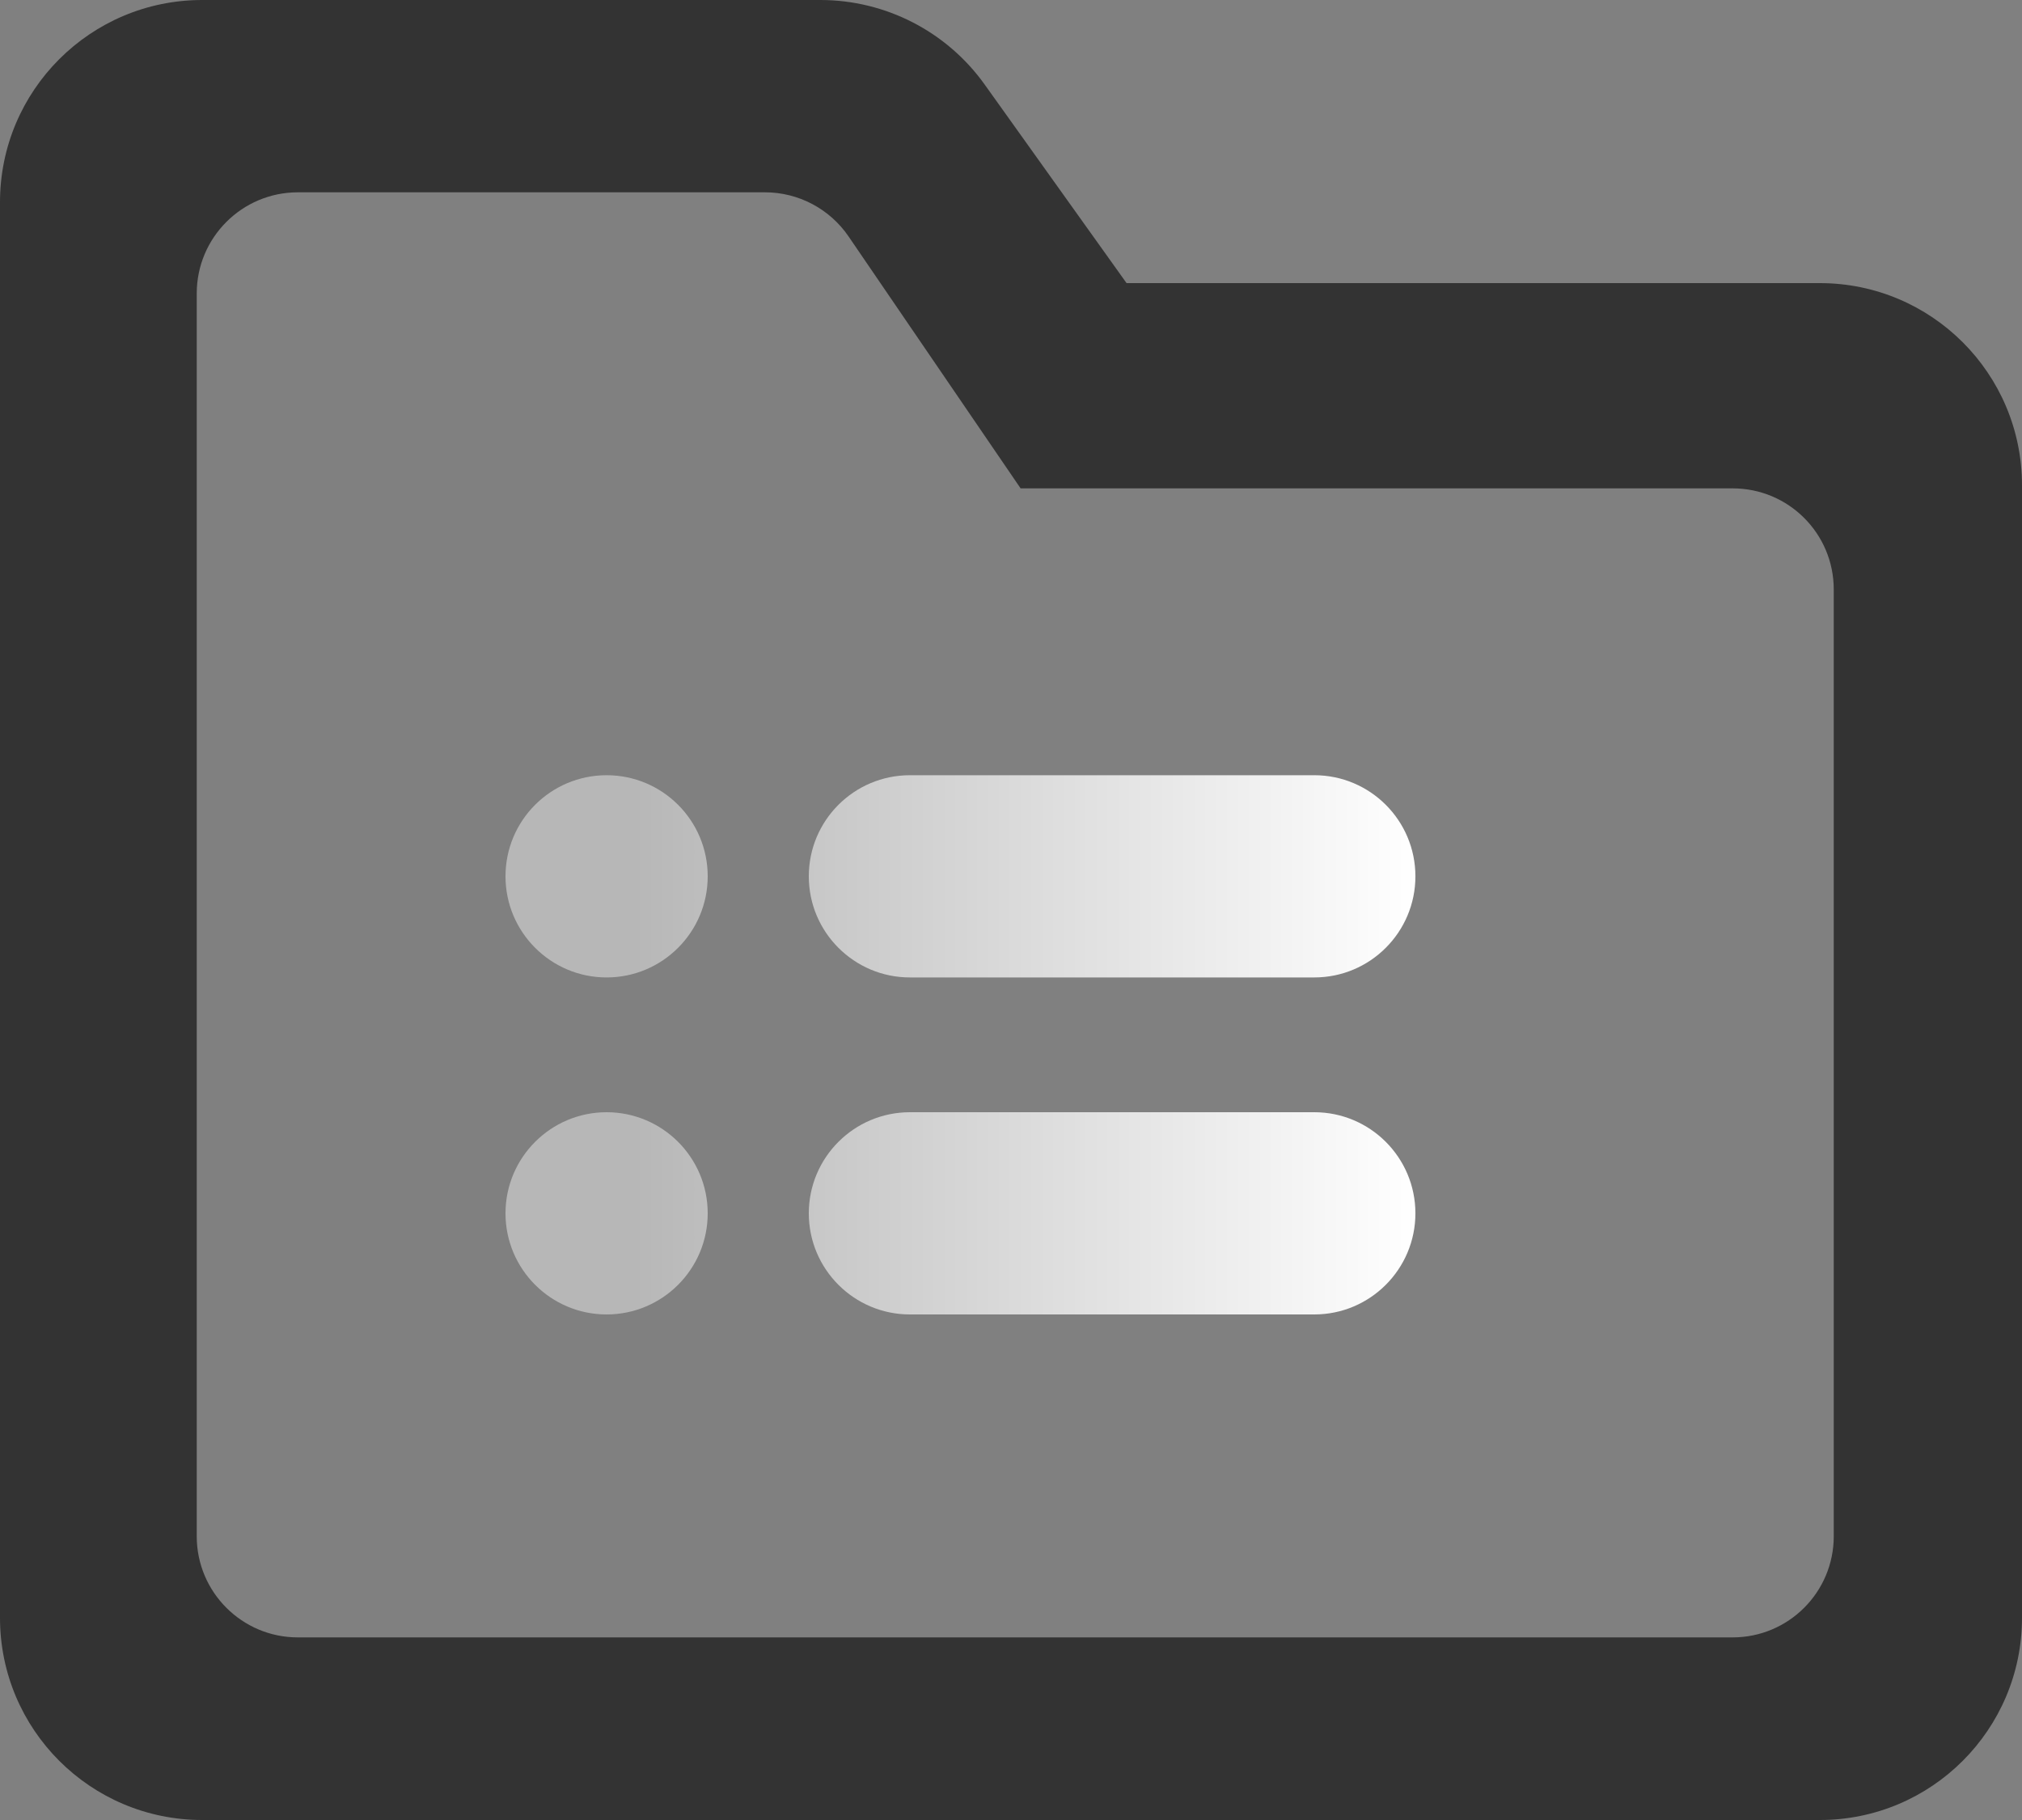 <?xml version="1.0" encoding="UTF-8"?>
<svg width="20px" height="18px" viewBox="0 0 20 18" version="1.1" xmlns="http://www.w3.org/2000/svg" xmlns:xlink="http://www.w3.org/1999/xlink">
    <rect x="0" y="0" width="20" height="18" fill="#808080" stroke="none"/>
    <!-- Generator: Sketch 53 (72520) - https://sketchapp.com -->
    <title>xiangmutuozhan</title>
    <desc>Created with Sketch.</desc>
    <defs>
        <linearGradient x1="14.339%" y1="50%" x2="100%" y2="50%" id="linearGradient-1">
            <stop stop-color="#B7B7B7" offset="0%"></stop>
            <stop stop-color="#FFFFFF" offset="100%"></stop>
        </linearGradient>
    </defs>
    <g id="Page-2" stroke="none" stroke-width="1" fill="none" fill-rule="evenodd">
        <g id="图标" transform="translate(-426, -442)">
            <g id="xiangmutuozhan" transform="translate(426, 442)">
                <path d="M18,18 L2,18 C0.895,18 1.3527075e-16,17.105 0,16 L0,2 C-1.3527075e-16,0.895 0.895,2.02906125e-16 2,0 L8.114,8.8817842e-16 C8.76,7.69528109e-16 9.366,0.312 9.741,0.838 L11.143,2.8 L18,2.8 C19.105,2.8 20,3.695 20,4.8 L20,16 C20,17.105 19.105,18 18,18 Z M2.946,16.194 L17.138,16.194 C17.691,16.194 18.138,15.746 18.138,15.194 L18.138,5.83 C18.138,5.277 17.691,4.83 17.138,4.83 L10.095,4.83 L8.393,2.338 C8.207,2.066 7.898,1.902 7.567,1.902 L2.946,1.902 C2.394,1.902 1.946,2.35 1.946,2.902 L1.946,15.194 C1.946,15.746 2.394,16.194 2.946,16.194 Z" id="Shape" fill="#333333" fill-rule="nonzero"></path>
                <path d="M9,7.667 L13,7.667 C13.552,7.667 14,8.114 14,8.667 L14,8.667 C14,9.219 13.552,9.667 13,9.667 L9,9.667 C8.448,9.667 8,9.219 8,8.667 L8,8.667 C8,8.114 8.448,7.667 9,7.667 Z M9,11 L13,11 C13.552,11 14,11.448 14,12 L14,12 C14,12.552 13.552,13 13,13 L9,13 C8.448,13 8,12.552 8,12 L8,12 C8,11.448 8.448,11 9,11 Z M6,7.667 L6,7.667 C6.552,7.667 7,8.114 7,8.667 L7,8.667 C7,9.219 6.552,9.667 6,9.667 L6,9.667 C5.448,9.667 5,9.219 5,8.667 L5,8.667 C5,8.114 5.448,7.667 6,7.667 Z M6,11 L6,11 C6.552,11 7,11.448 7,12 L7,12 C7,12.552 6.552,13 6,13 L6,13 C5.448,13 5,12.552 5,12 L5,12 C5,11.448 5.448,11 6,11 Z" id="Shape" fill="url(#linearGradient-1)"></path>
            </g>
        </g>
    </g>
</svg>